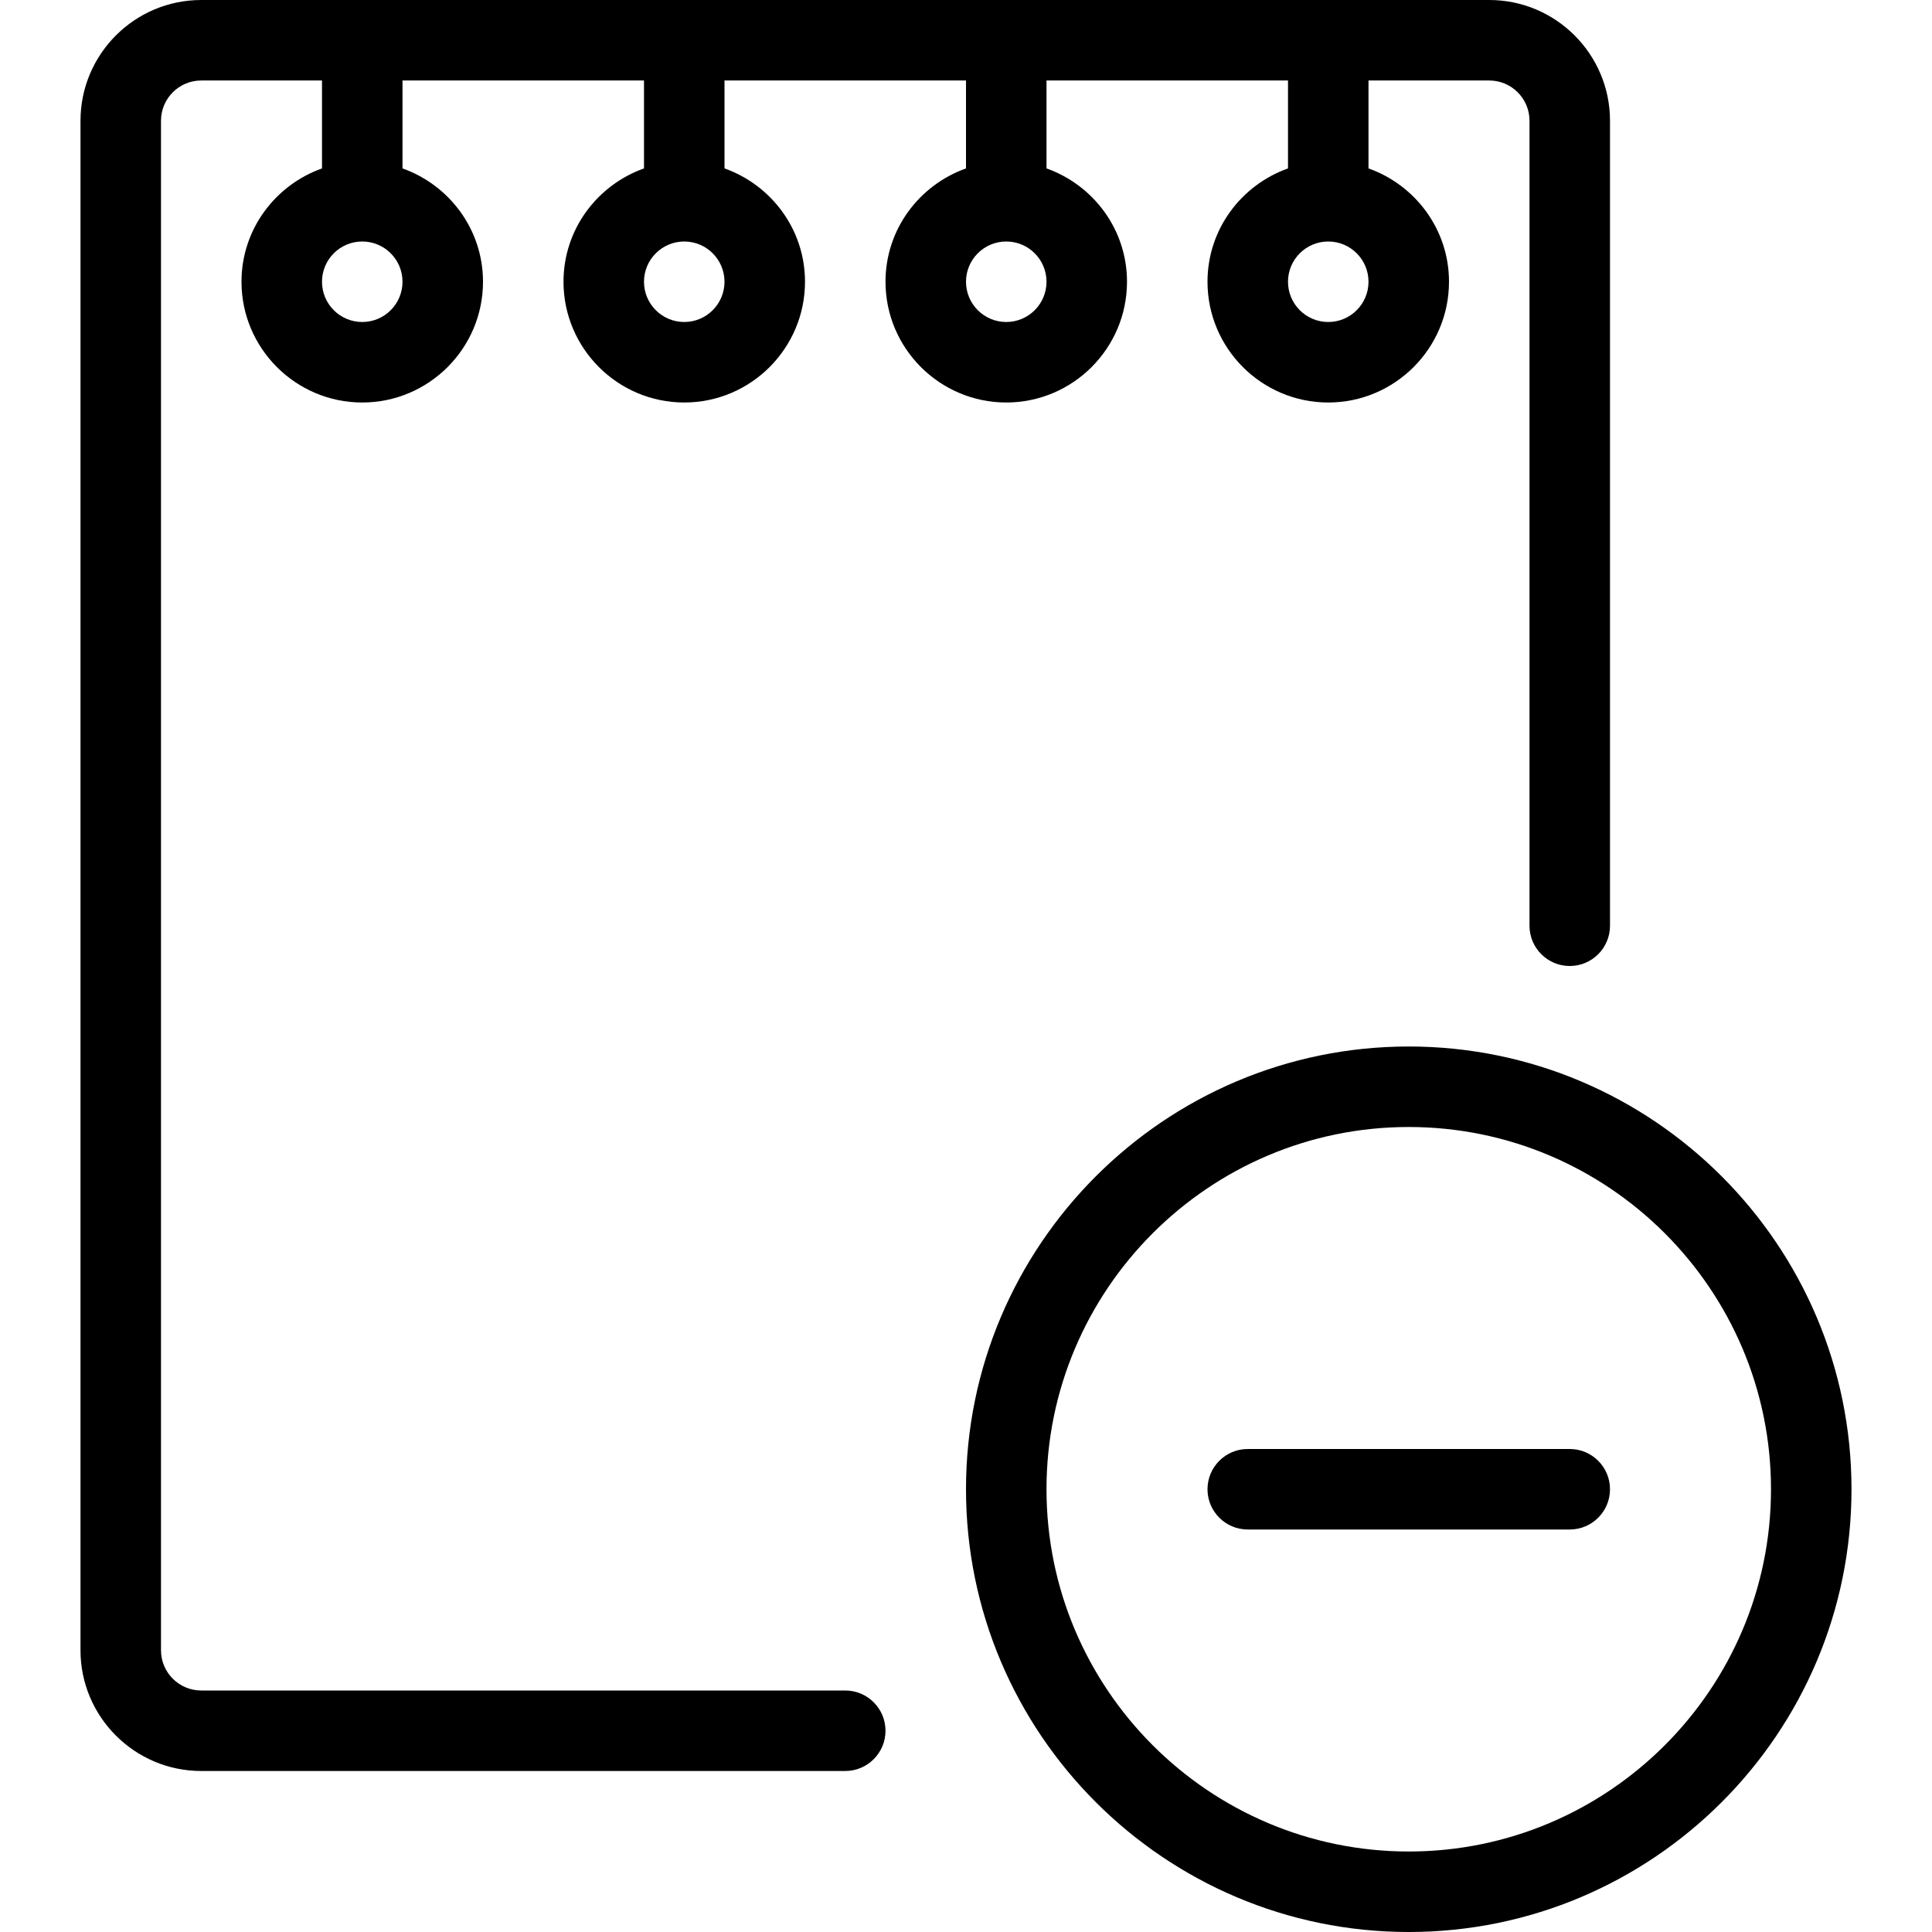 <?xml version="1.0" encoding="iso-8859-1"?>
<!-- Generator: Adobe Illustrator 19.0.0, SVG Export Plug-In . SVG Version: 6.00 Build 0)  -->
<svg version="1.1" id="Capa_1" xmlns="http://www.w3.org/2000/svg" xmlns:xlink="http://www.w3.org/1999/xlink" x="0px" y="0px"
	 viewBox="0 0 512 512" style="enable-background:new 0 0 512 512;" xml:space="preserve">
<g>
	<g>
		<path d="M373.333,277.333C308.629,277.333,256,329.963,256,394.667S308.629,512,373.333,512s117.333-52.629,117.333-117.333
			S438.037,277.333,373.333,277.333z M373.333,490.667c-52.928,0-96-43.072-96-96s43.072-96,96-96c52.928,0,96,43.072,96,96
			S426.261,490.667,373.333,490.667z"/>
	</g>
</g>
<g>
	<g>
		<path d="M416,384h-85.333c-5.888,0-10.667,4.779-10.667,10.667s4.779,10.667,10.667,10.667H416
			c5.888,0,10.667-4.779,10.667-10.667S421.888,384,416,384z"/>
	</g>
</g>
<g>
	<g>
		<path d="M394.667,0H53.333c-17.643,0-32,14.357-32,32v405.333c0,17.643,14.357,32,32,32H224c5.888,0,10.667-4.779,10.667-10.667
			S229.888,448,224,448H53.333c-5.888,0-10.667-4.779-10.667-10.667V32c0-5.888,4.779-10.667,10.667-10.667h32v23.296
			C72.939,49.045,64,60.779,64,74.667c0,17.643,14.357,32,32,32s32-14.357,32-32c0-13.888-8.939-25.621-21.333-30.037V21.333h64
			v23.296c-12.395,4.416-21.333,16.149-21.333,30.037c0,17.643,14.357,32,32,32c17.643,0,32-14.357,32-32
			c0-13.888-8.939-25.621-21.333-30.037V21.333h64v23.296c-12.395,4.416-21.333,16.149-21.333,30.037c0,17.643,14.357,32,32,32
			c17.643,0,32-14.357,32-32c0-13.888-8.939-25.621-21.333-30.037V21.333h64v23.296C328.939,49.045,320,60.779,320,74.667
			c0,17.643,14.357,32,32,32c17.643,0,32-14.357,32-32c0-13.888-8.939-25.621-21.333-30.037V21.333h32
			c5.888,0,10.667,4.779,10.667,10.667v213.333c0,5.888,4.779,10.667,10.667,10.667c5.888,0,10.667-4.779,10.667-10.667V32
			C426.667,14.357,412.309,0,394.667,0z M96,85.333c-5.888,0-10.667-4.779-10.667-10.667S90.112,64,96,64
			s10.667,4.779,10.667,10.667S101.888,85.333,96,85.333z M181.333,85.333c-5.888,0-10.667-4.779-10.667-10.667
			S175.445,64,181.333,64S192,68.779,192,74.667S187.221,85.333,181.333,85.333z M266.667,85.333
			c-5.888,0-10.667-4.779-10.667-10.667S260.779,64,266.667,64s10.667,4.779,10.667,10.667S272.555,85.333,266.667,85.333z
			 M352,85.333c-5.888,0-10.667-4.779-10.667-10.667S346.112,64,352,64c5.888,0,10.667,4.779,10.667,10.667
			S357.888,85.333,352,85.333z"/>
	</g>
</g>
<g>
</g>
<g>
</g>
<g>
</g>
<g>
</g>
<g>
</g>
<g>
</g>
<g>
</g>
<g>
</g>
<g>
</g>
<g>
</g>
<g>
</g>
<g>
</g>
<g>
</g>
<g>
</g>
<g>
</g>
</svg>
